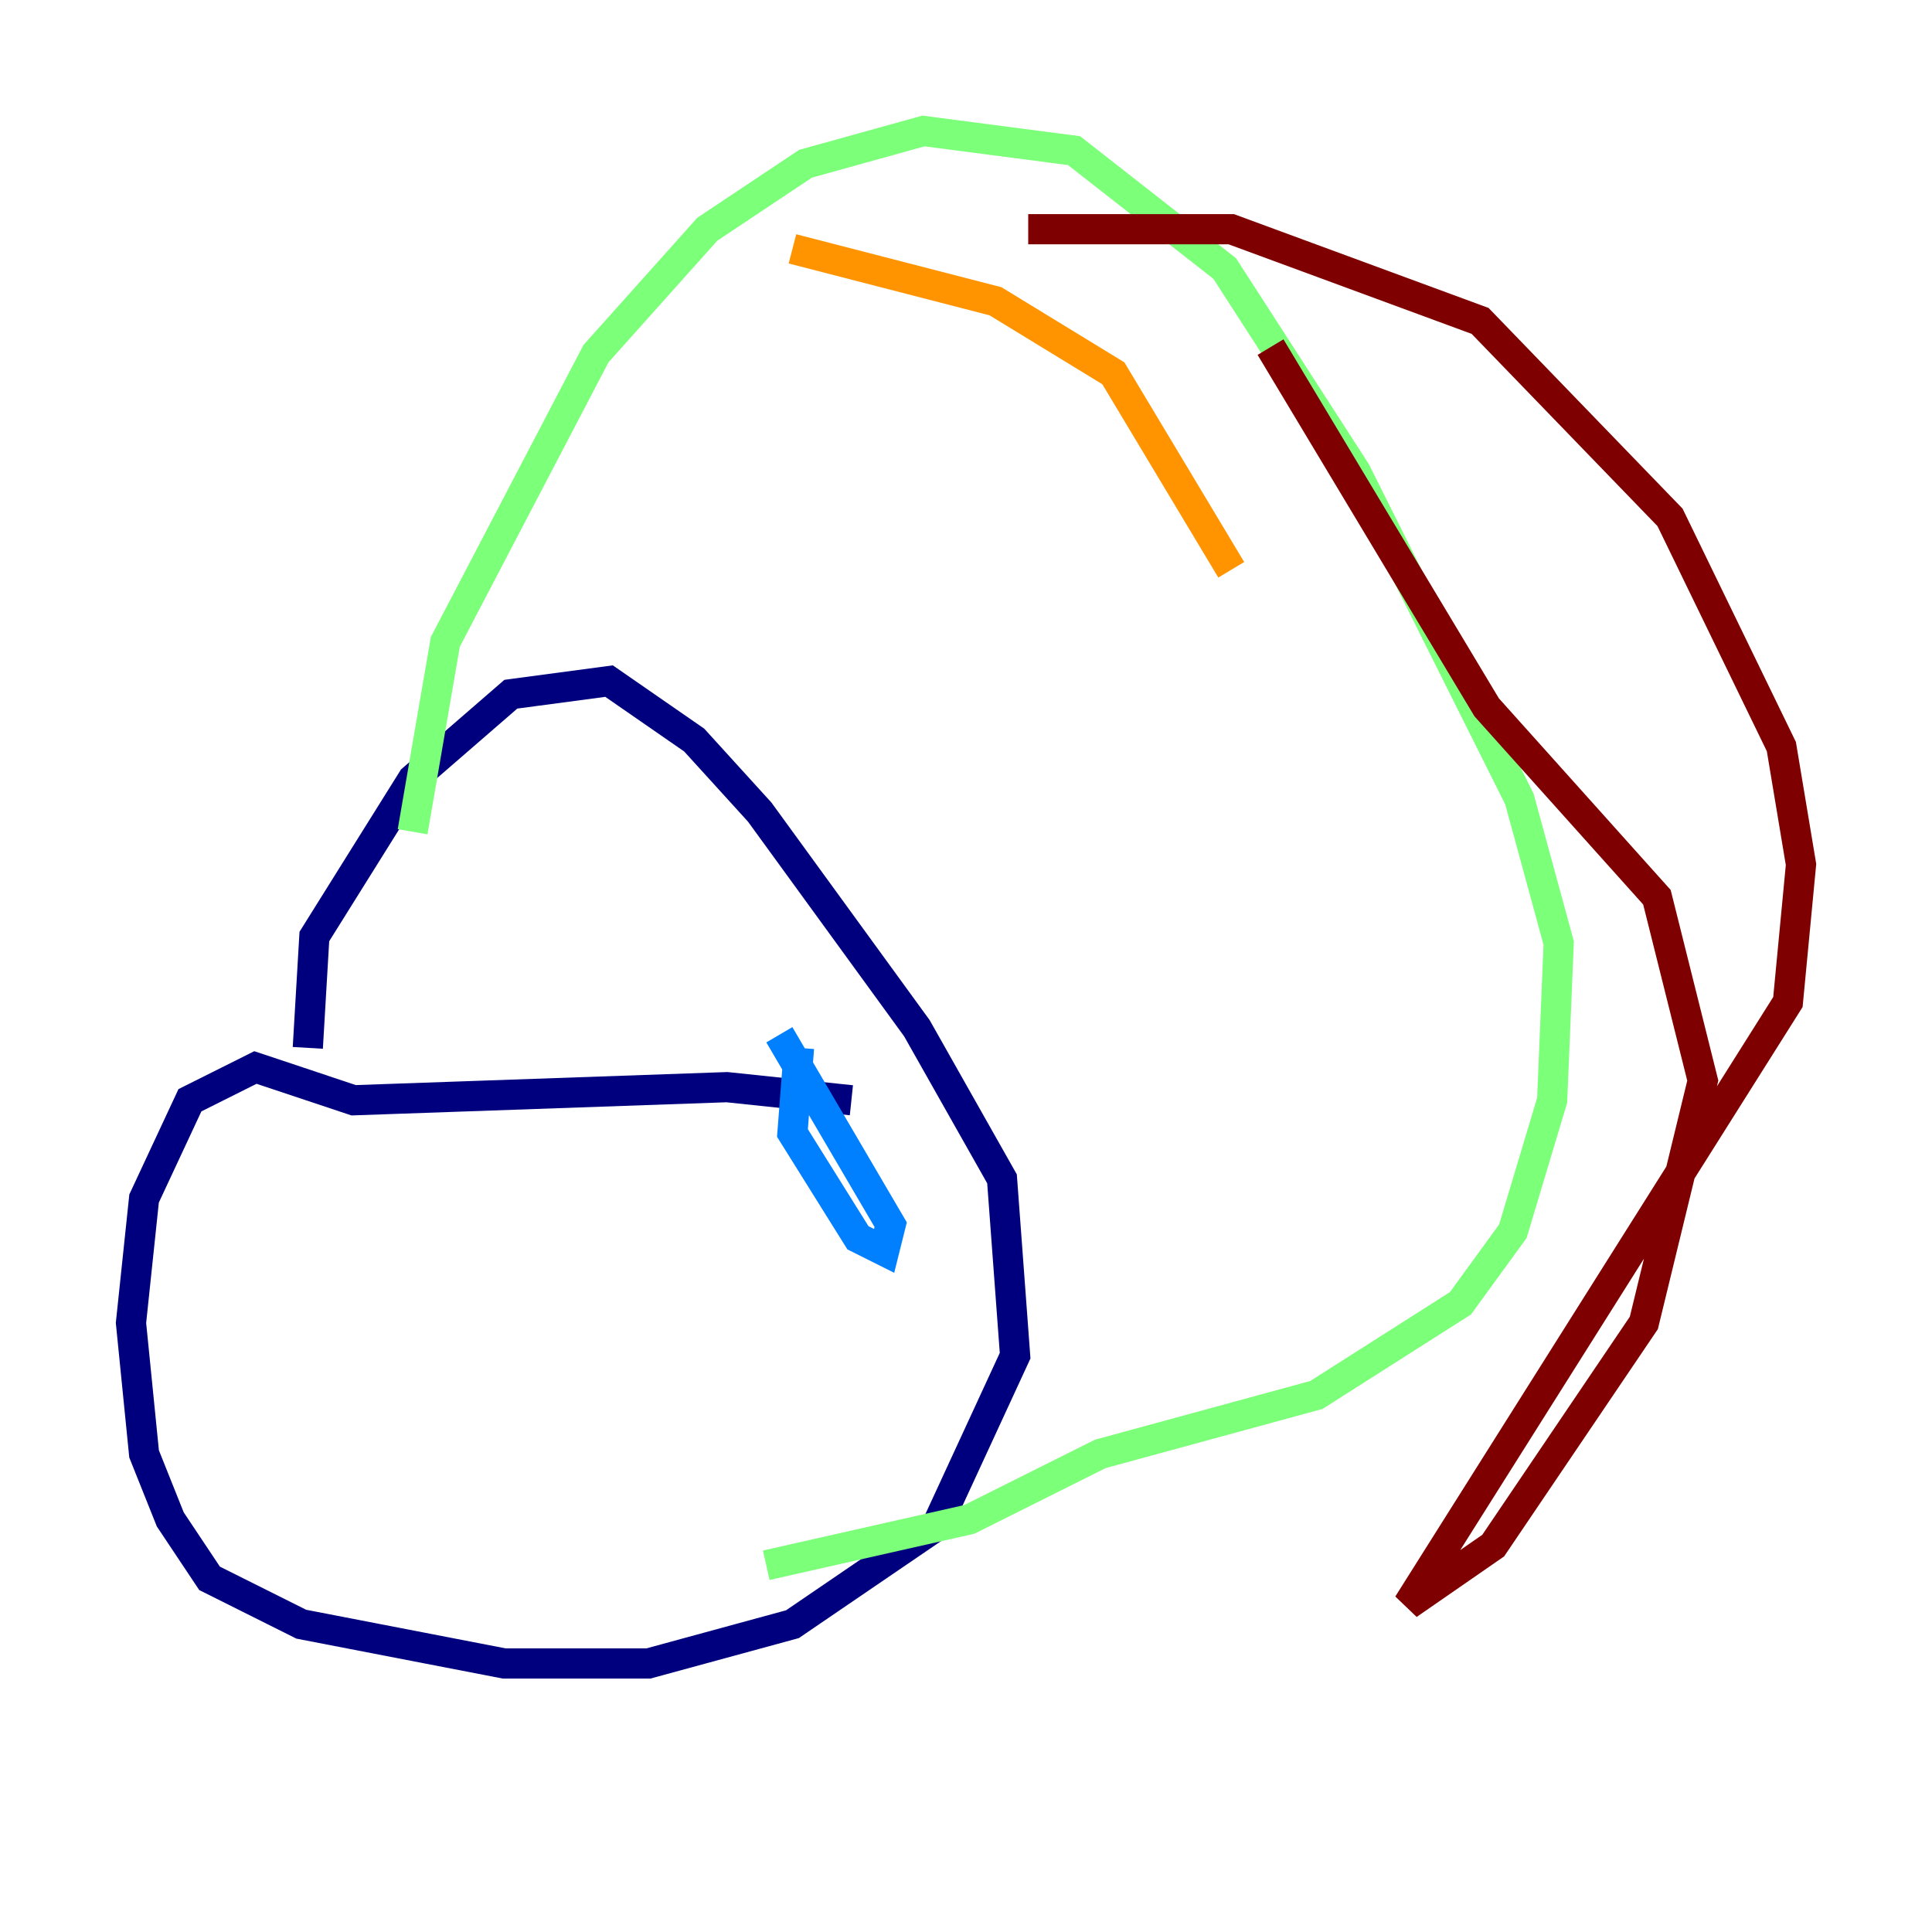 <?xml version="1.0" encoding="utf-8" ?>
<svg baseProfile="tiny" height="128" version="1.2" viewBox="0,0,128,128" width="128" xmlns="http://www.w3.org/2000/svg" xmlns:ev="http://www.w3.org/2001/xml-events" xmlns:xlink="http://www.w3.org/1999/xlink"><defs /><polyline fill="none" points="20.393,69.424 20.827,62.047 27.336,51.634 33.844,45.993 40.352,45.125 45.993,49.031 50.332,53.803 60.746,68.122 66.386,78.102 67.254,89.817 62.047,101.098 52.502,107.607 42.956,110.21 33.41,110.21 19.959,107.607 13.885,104.57 11.281,100.664 9.546,96.325 8.678,87.647 9.546,79.403 12.583,72.895 16.922,70.725 23.43,72.895 48.163,72.027 56.407,72.895" stroke="#00007f" stroke-width="2" /><polyline fill="none" points="52.936,69.424 52.502,75.064 56.841,82.007 58.576,82.875 59.01,81.139 51.634,68.556" stroke="#0080ff" stroke-width="2" /><polyline fill="none" points="27.336,55.105 29.505,42.522 39.485,23.43 46.861,15.186 53.37,10.848 61.18,8.678 71.159,9.98 81.139,17.79 89.817,31.241 100.664,52.936 103.268,62.481 102.834,72.895 100.231,81.573 96.759,86.346 87.214,92.42 72.895,96.325 64.217,100.664 50.766,103.702" stroke="#7cff79" stroke-width="2" /><polyline fill="none" points="52.502,16.488 65.953,19.959 73.763,24.732 81.573,37.749" stroke="#ff9400" stroke-width="2" /><polyline fill="none" points="68.122,15.186 81.573,15.186 98.061,21.261 110.644,34.278 118.02,49.464 119.322,57.275 118.454,66.386 93.288,106.305 98.929,102.4 108.909,87.647 112.814,71.593 109.776,59.444 98.495,46.861 84.176,22.997" stroke="#7f0000" stroke-width="2" /></svg>